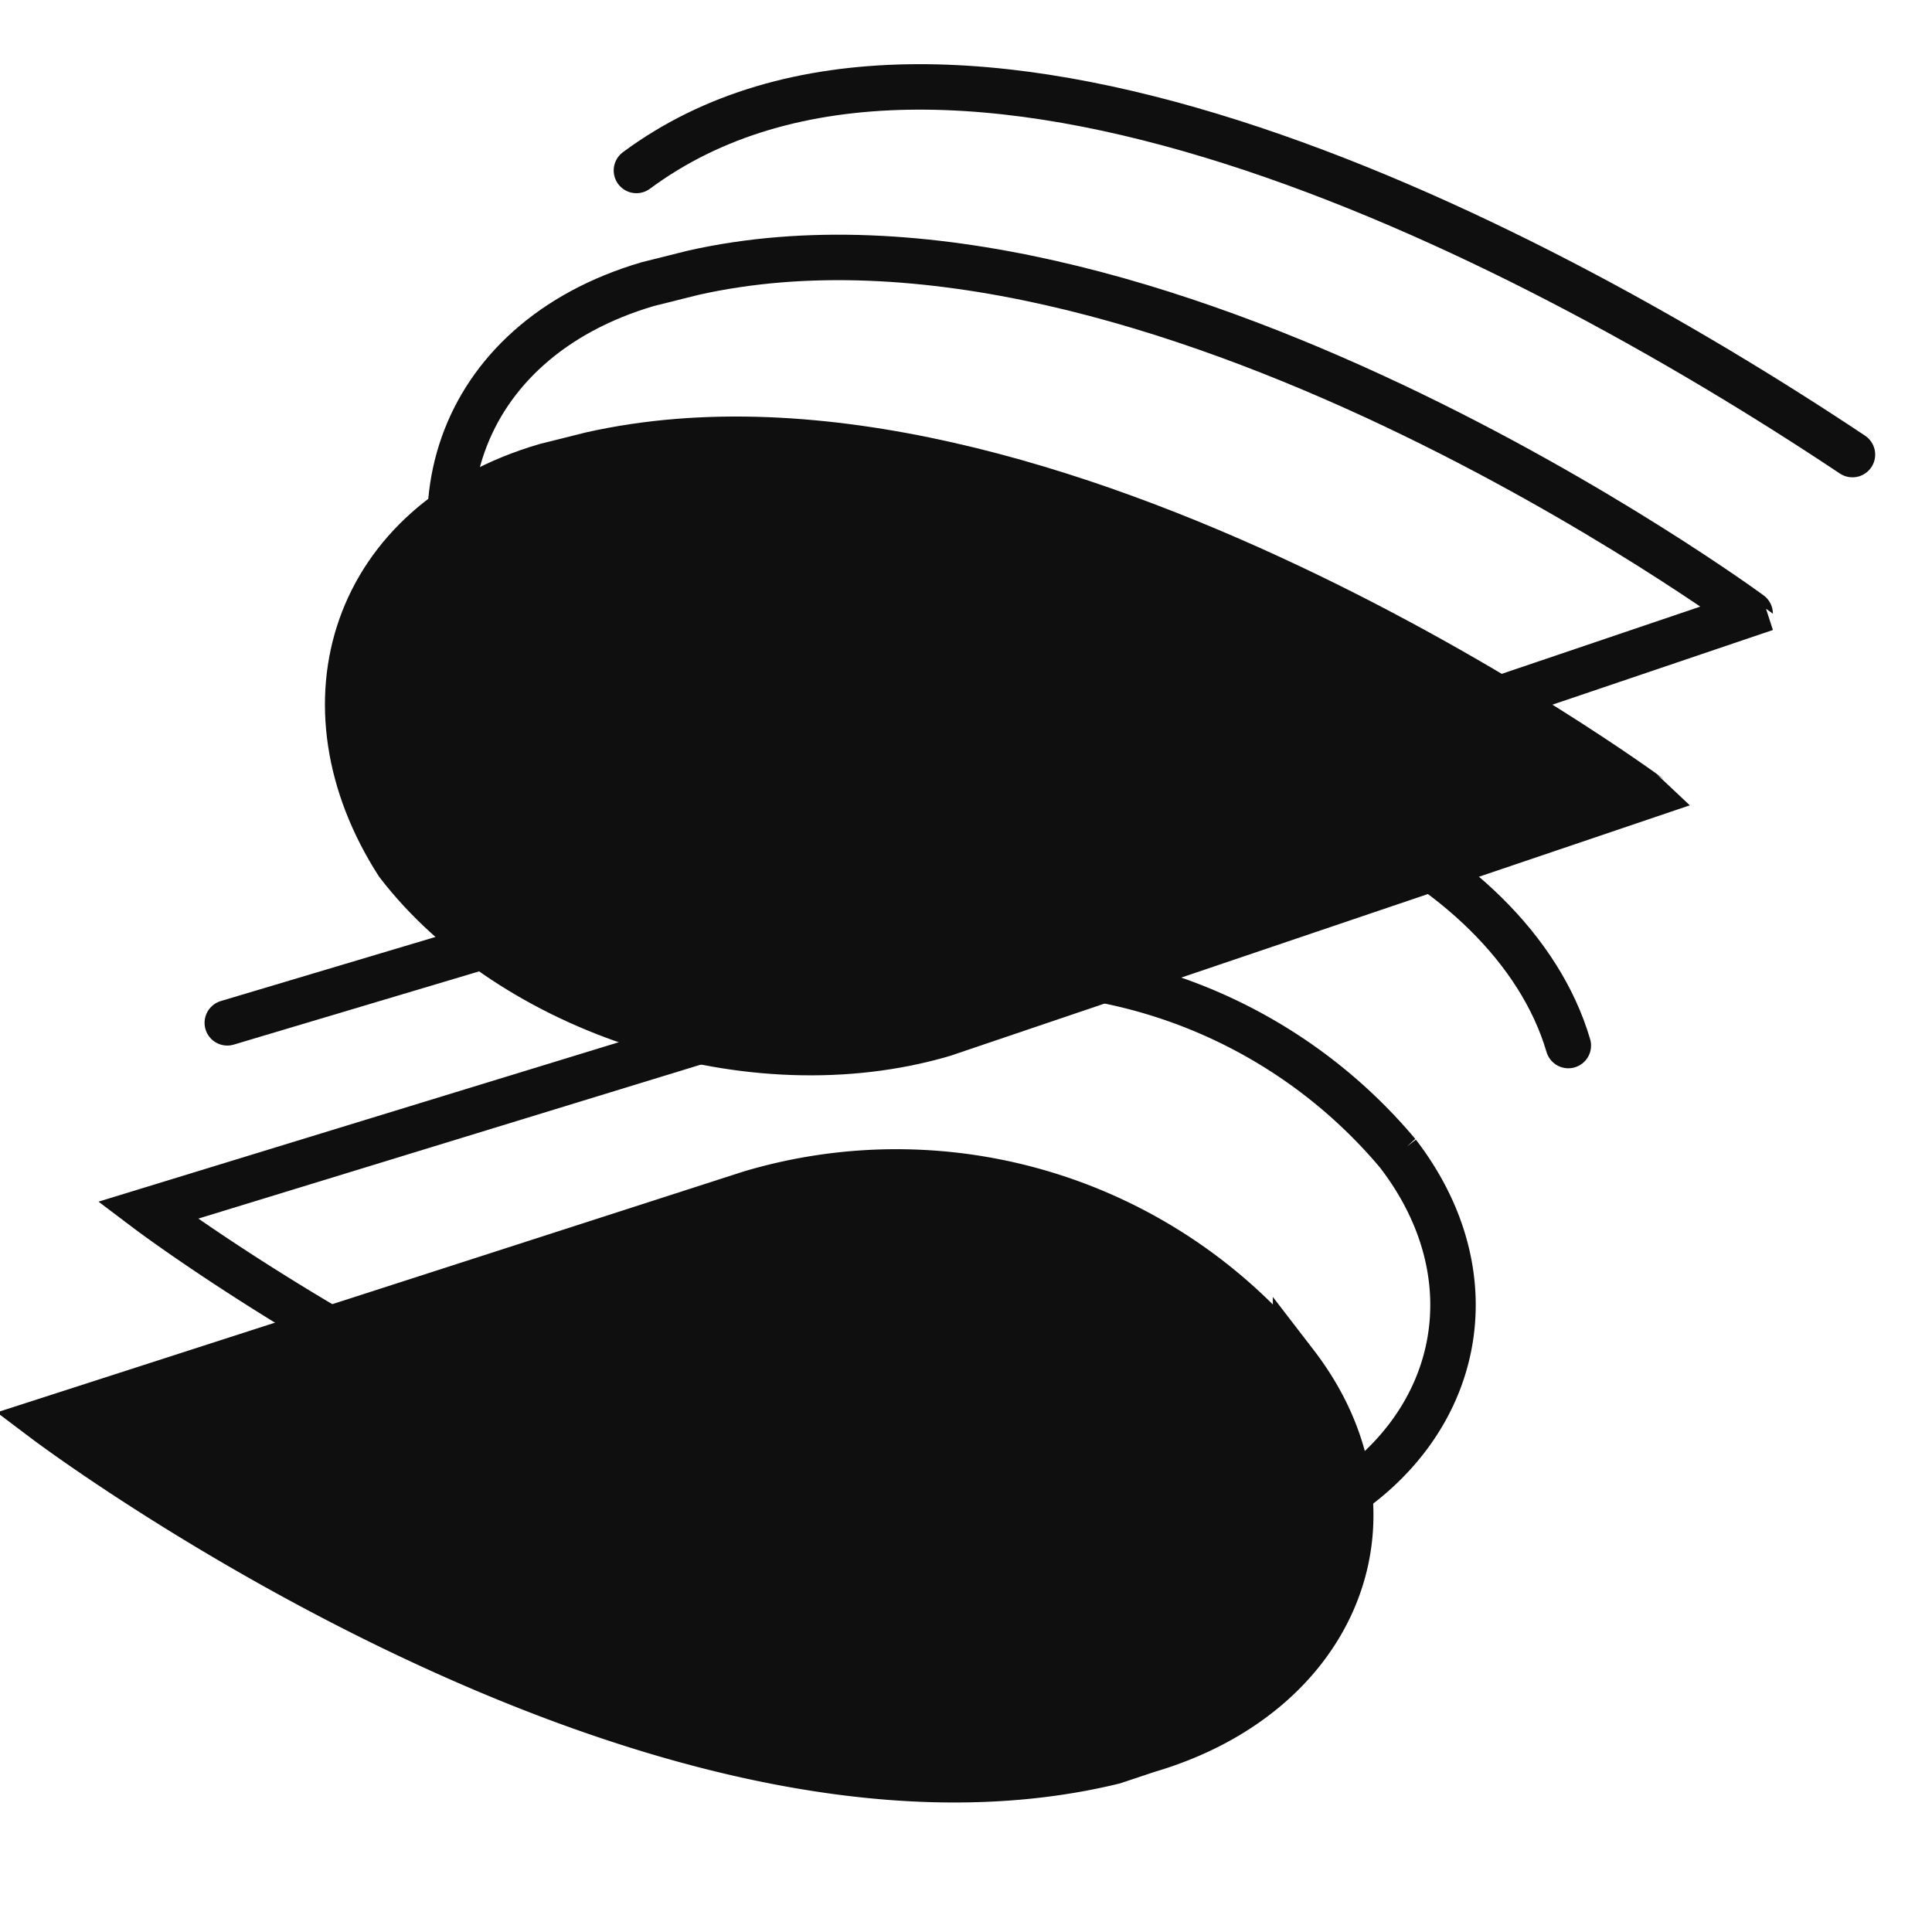 <svg xmlns="http://www.w3.org/2000/svg" viewBox="0 -5 170 170" stroke-width="4" stroke-linecap="round">
  <style>
    .p {
      stroke: #0F0F0F;
    }

    .f {
      stroke: #0F0F0F;
      fill: #0F0F0F;
    }

    svg {
      filter: drop-shadow(3px 4px 8px rgb(255 255 255 / 0.6));
    }
  </style>

  <path class="p" d="M163 35 c-30 -20 -80 -45 -107 -25" fill="transparent" />
  <path class="p" mask="url(#back)" d="M61 19l-4 1c-17 5-22 21-13 35 10 13 31 20 48 15l62-21S101 10 61 19z"
    fill="transparent" />
  <path class="f" mask="url(#back)" d="M52 35l-4 1c-17 5-22 21-13 35 10 13 31 20 48 15l62-21S92 26 52 35z" />

  <path class="p" d="M20 85 L87 65c20 -7 46 5 51 22" fill="transparent" />
  <path class="p" d="M123 96.5a45 45 0 00-48-14L13 101.5s53 40 94 30l3-1c17-5 23-21 13-34z" fill="transparent" />
  <path class="f" d="M114 115a45 45 0 00-48-15L4 120s53 40 94 30l3-1c17-5 23-21 13-34z" />
</svg>
